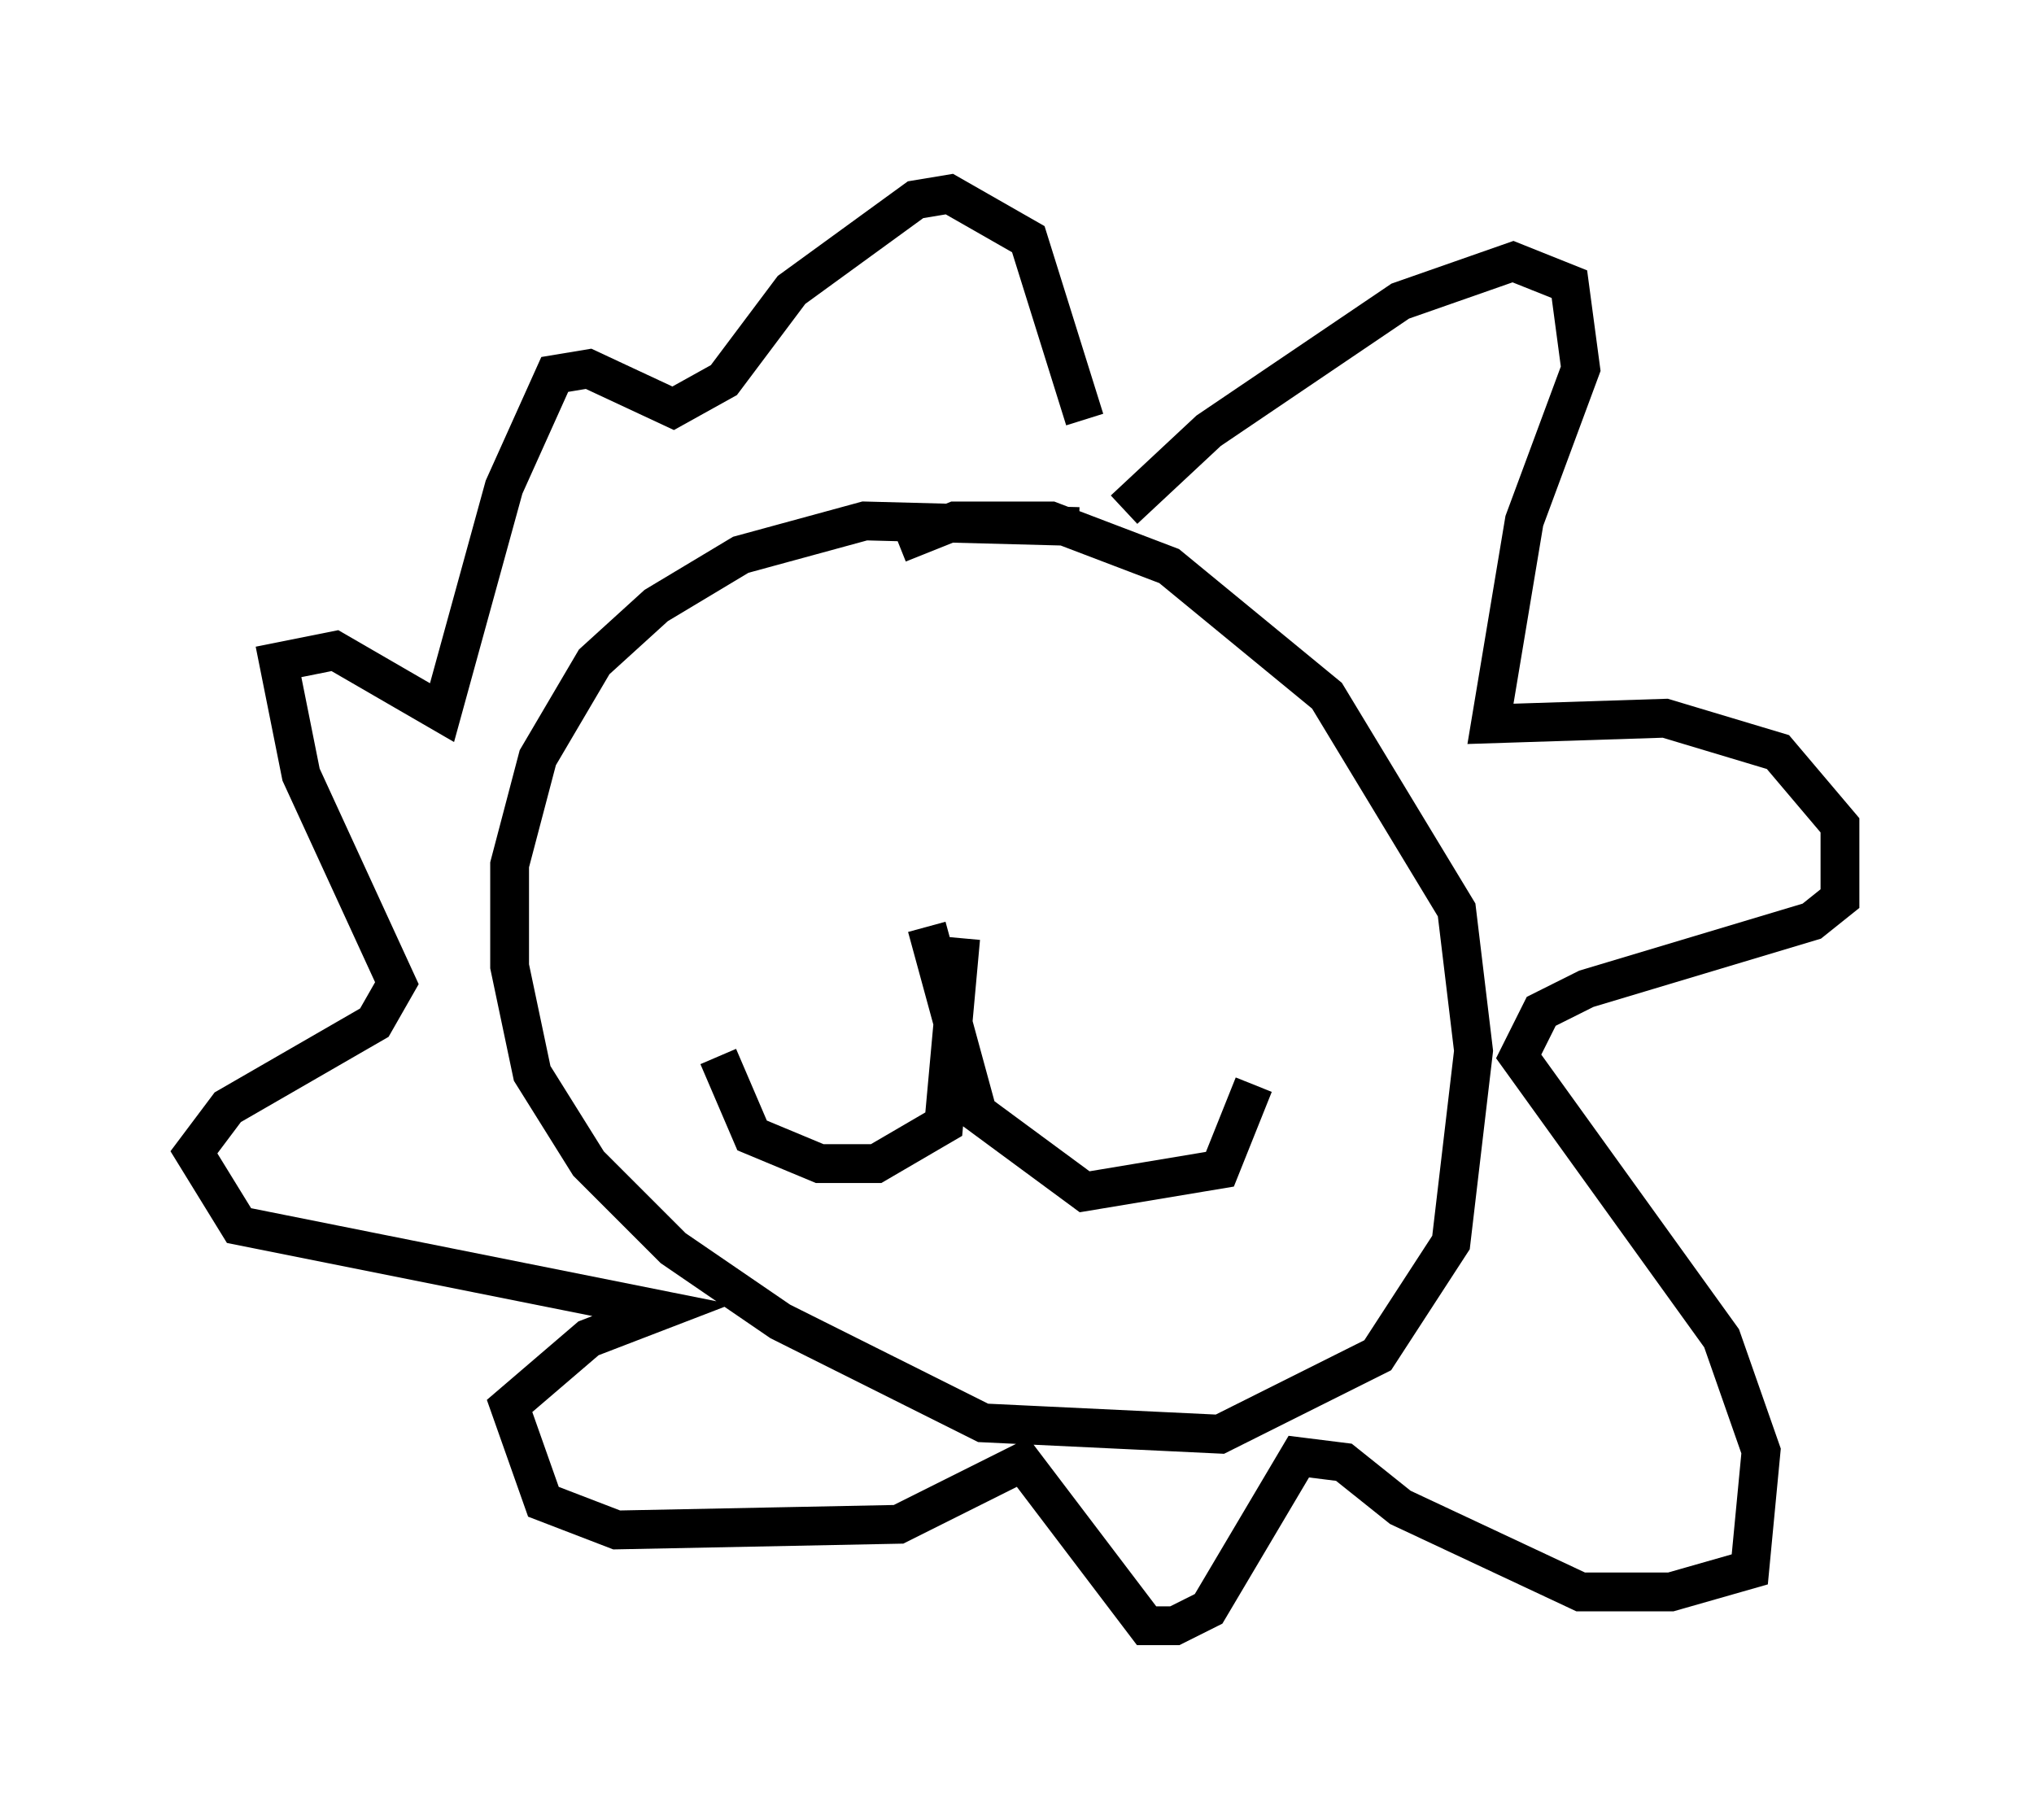 <?xml version="1.0" encoding="utf-8" ?>
<svg baseProfile="full" height="46.894" version="1.1" width="52.413" xmlns="http://www.w3.org/2000/svg" xmlns:ev="http://www.w3.org/2001/xml-events" xmlns:xlink="http://www.w3.org/1999/xlink"><defs /><rect fill="white" height="46.894" width="52.413" x="0" y="0" /><path d="M33.033, 31.29 m0.0, 0.0 m-5.229, -17.721 l-5.52, -0.145 -3.196, 0.872 l-2.179, 1.307 -1.598, 1.453 l-1.453, 2.469 -0.726, 2.76 l0.0, 2.615 0.581, 2.76 l1.453, 2.324 2.179, 2.179 l2.76, 1.888 5.229, 2.615 l6.101, 0.291 4.067, -2.034 l1.888, -2.905 0.581, -4.939 l-0.436, -3.631 -3.341, -5.52 l-4.067, -3.341 -3.05, -1.162 l-2.469, 0.0 -1.453, 0.581 m5.81, -0.872 l2.179, -2.034 4.939, -3.341 l2.905, -1.017 1.453, 0.581 l0.291, 2.179 -1.453, 3.922 l-0.872, 5.229 4.503, -0.145 l2.905, 0.872 1.598, 1.888 l0.0, 1.888 -0.726, 0.581 l-5.81, 1.743 -1.162, 0.581 l-0.581, 1.162 5.229, 7.263 l1.017, 2.905 -0.291, 3.05 l-2.034, 0.581 -2.324, 0.0 l-4.648, -2.179 -1.453, -1.162 l-1.162, -0.145 -2.324, 3.922 l-0.872, 0.436 -0.726, 0.0 l-3.196, -4.212 -3.196, 1.598 l-7.263, 0.145 -1.888, -0.726 l-0.872, -2.469 2.034, -1.743 l1.888, -0.726 -10.894, -2.179 l-1.162, -1.888 0.872, -1.162 l3.777, -2.179 0.581, -1.017 l-2.469, -5.374 -0.581, -2.905 l1.453, -0.291 2.76, 1.598 l1.598, -5.81 1.307, -2.905 l0.872, -0.145 2.179, 1.017 l1.307, -0.726 1.743, -2.324 l3.196, -2.324 0.872, -0.145 l2.034, 1.162 1.453, 4.648 m-3.196, 13.363 l-0.436, 4.793 -1.743, 1.017 l-1.453, 0.0 -1.743, -0.726 l-0.872, -2.034 m5.374, -3.341 l1.307, 4.793 2.76, 2.034 l3.486, -0.581 0.872, -2.179 " fill="none" stroke="black" stroke-width="1" /></svg>